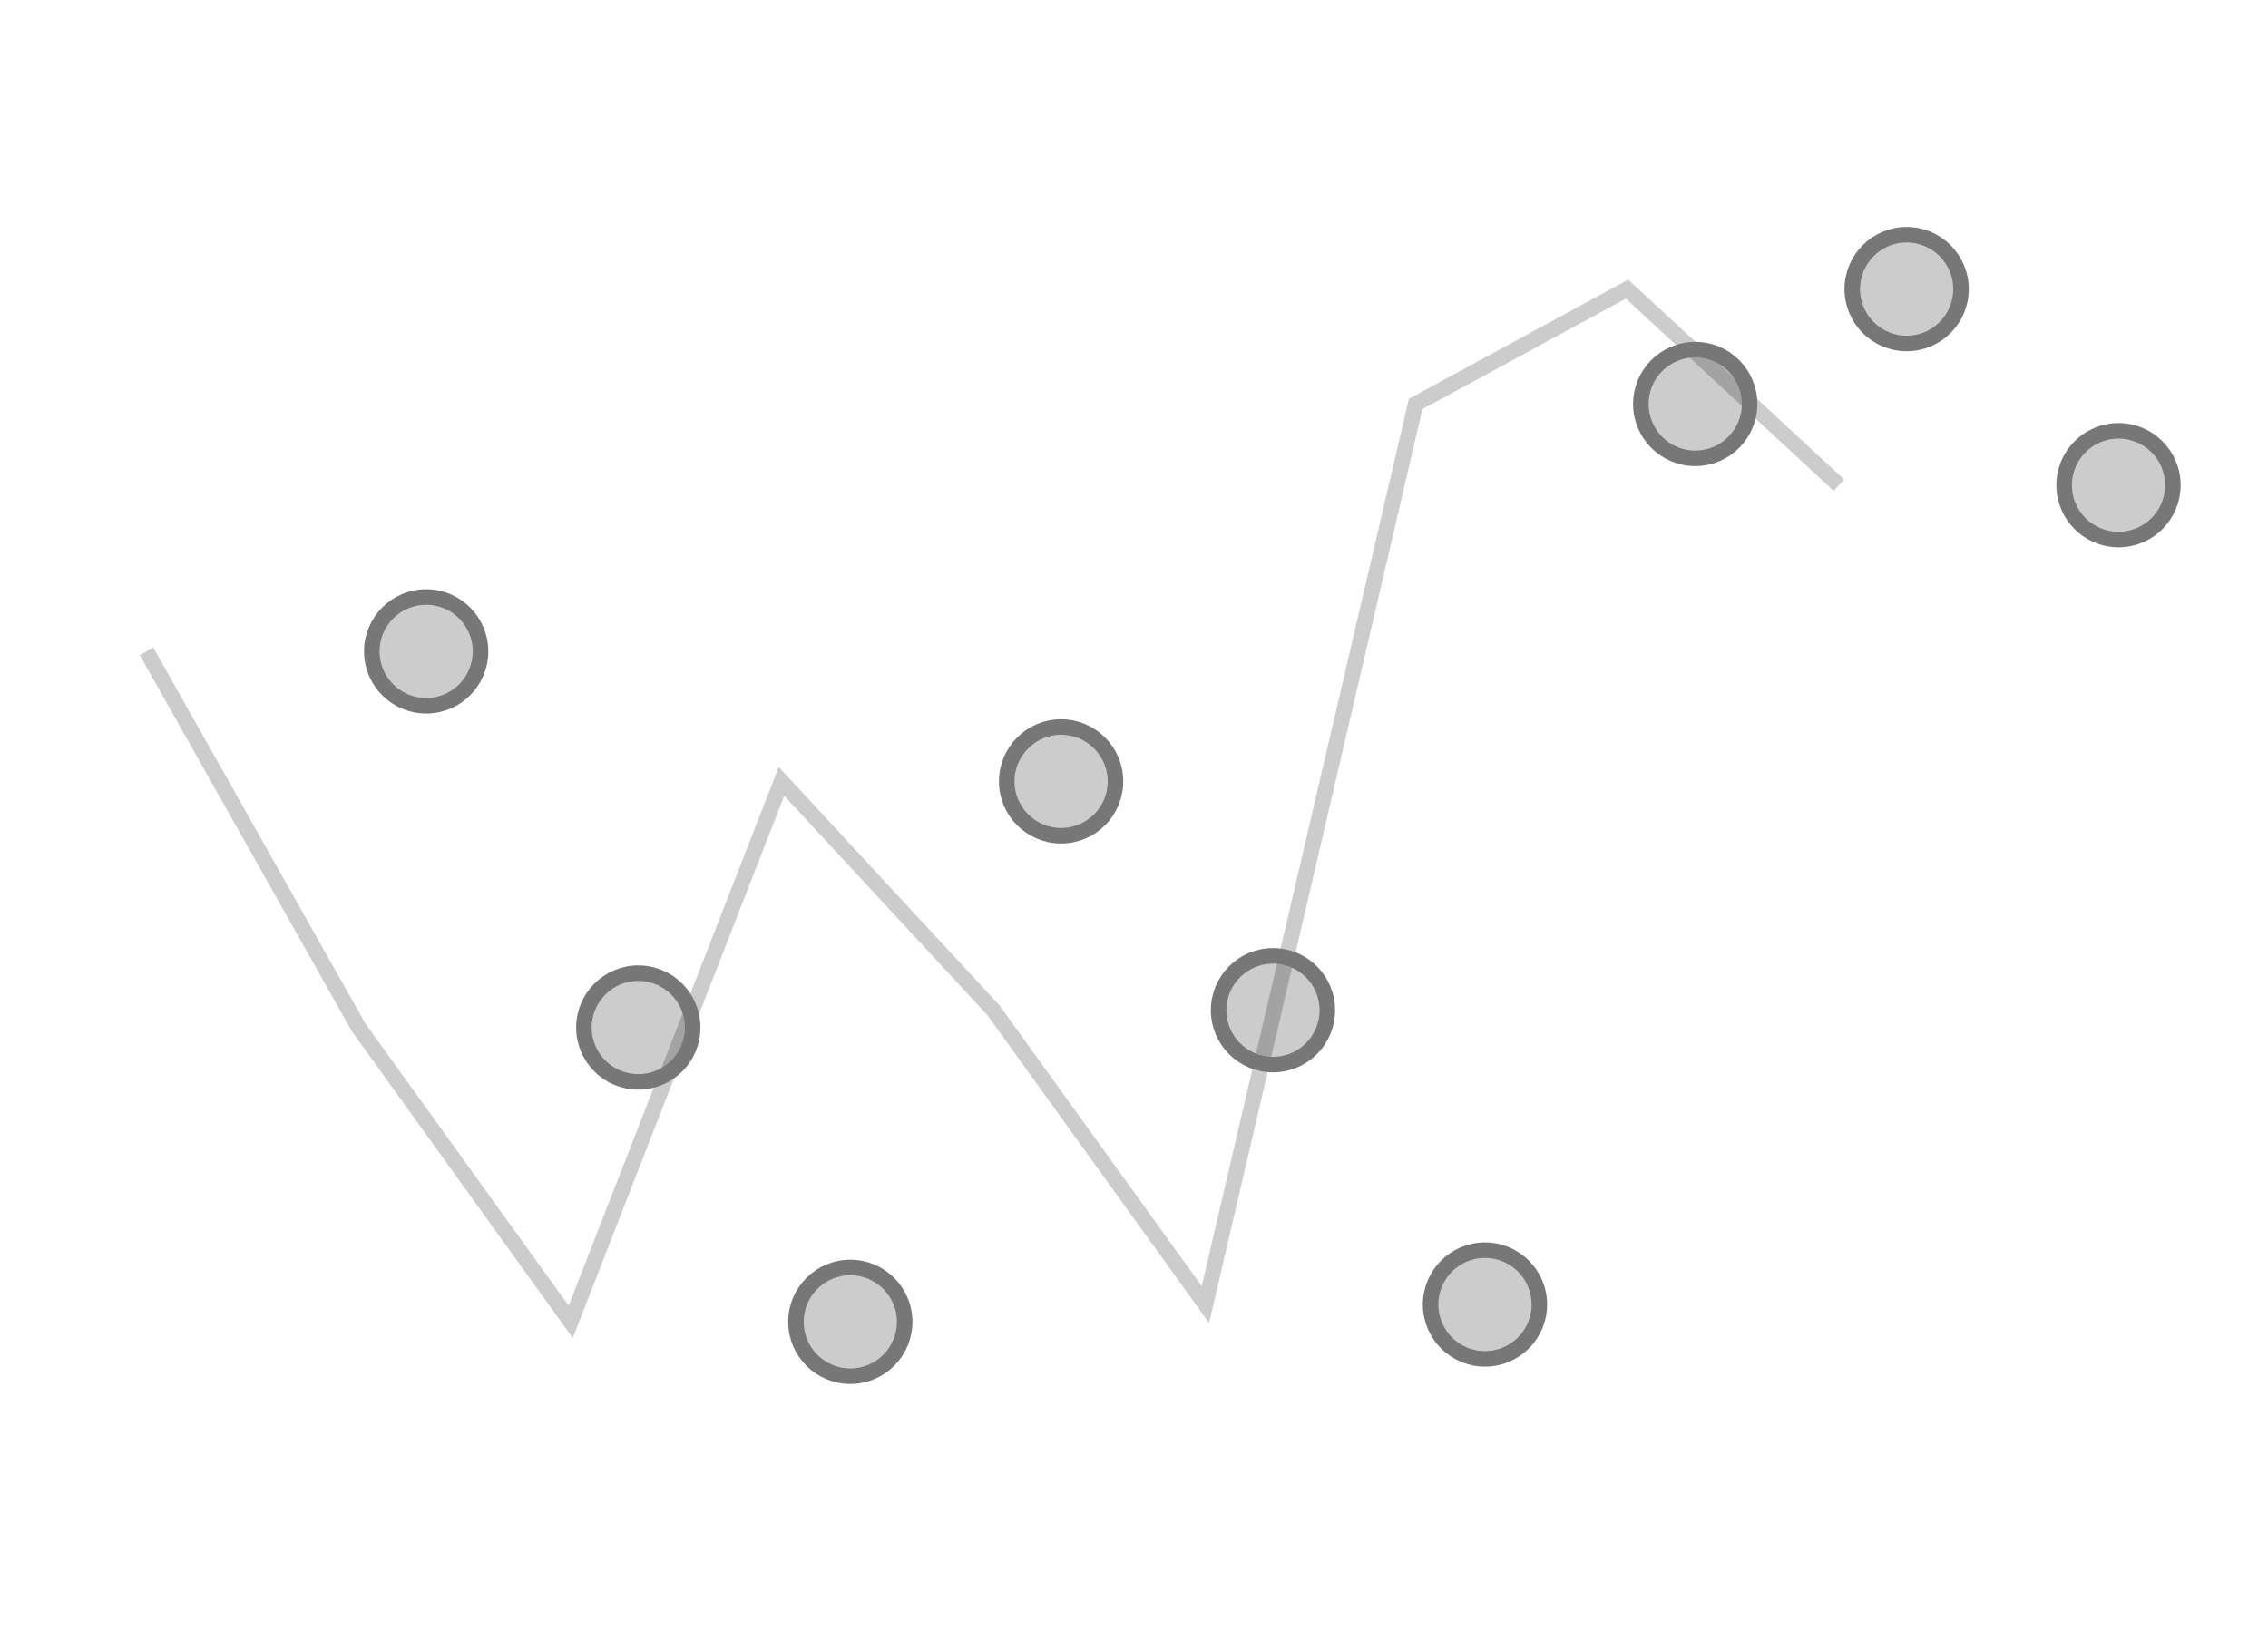 <svg width="146" height="105" viewBox="0 0 146 105" fill="none" xmlns="http://www.w3.org/2000/svg">
<g filter="url(#filter0_ddd_515_1306)">
<path d="M27.435 41.936L41.091 66.152L54.739 85.1L68.307 50.305L81.949 65.038L95.597 83.985L109.131 26.007L122.74 18.611L136.378 31.236" stroke="black" stroke-opacity="0.2"/>
</g>
<rect x="27.437" y="41.939" width="0.039" height="0.006" transform="rotate(-0.085 27.437 41.939)" stroke="black" stroke-opacity="0.2" stroke-width="0.006"/>
<circle cx="27.434" cy="41.936" r="3.5" transform="rotate(-0.085 27.434 41.936)" fill="black" fill-opacity="0.2" stroke="#777777"/>
<rect x="41.093" y="66.155" width="0.039" height="0.006" transform="rotate(-0.085 41.093 66.155)" stroke="black" stroke-opacity="0.2" stroke-width="0.006"/>
<circle cx="41.09" cy="66.152" r="3.5" transform="rotate(-0.085 41.09 66.152)" fill="black" fill-opacity="0.2" stroke="#777777"/>
<rect x="54.741" y="85.103" width="0.039" height="0.006" transform="rotate(-0.085 54.741 85.103)" stroke="black" stroke-opacity="0.2" stroke-width="0.006"/>
<circle cx="54.738" cy="85.1" r="3.5" transform="rotate(-0.085 54.738 85.1)" fill="black" fill-opacity="0.2" stroke="#777777"/>
<rect x="68.31" y="50.308" width="0.039" height="0.006" transform="rotate(-0.085 68.31 50.308)" stroke="black" stroke-opacity="0.2" stroke-width="0.006"/>
<circle cx="68.307" cy="50.305" r="3.5" transform="rotate(-0.085 68.307 50.305)" fill="black" fill-opacity="0.2" stroke="#777777"/>
<rect x="81.95" y="65.041" width="0.039" height="0.006" transform="rotate(-0.085 81.95 65.041)" stroke="black" stroke-opacity="0.2" stroke-width="0.006"/>
<circle cx="81.947" cy="65.038" r="3.5" transform="rotate(-0.085 81.947 65.038)" fill="black" fill-opacity="0.2" stroke="#777777"/>
<rect x="95.597" y="83.988" width="0.039" height="0.006" transform="rotate(-0.085 95.597 83.988)" stroke="black" stroke-opacity="0.2" stroke-width="0.006"/>
<circle cx="95.594" cy="83.985" r="3.5" transform="rotate(-0.085 95.594 83.985)" fill="black" fill-opacity="0.2" stroke="#777777"/>
<rect x="109.132" y="26.011" width="0.039" height="0.006" transform="rotate(-0.085 109.132 26.011)" stroke="black" stroke-opacity="0.2" stroke-width="0.006"/>
<circle cx="109.129" cy="26.008" r="3.5" transform="rotate(-0.085 109.129 26.008)" fill="black" fill-opacity="0.2" stroke="#777777"/>
<rect x="122.741" y="18.614" width="0.039" height="0.006" transform="rotate(-0.085 122.741 18.614)" stroke="black" stroke-opacity="0.2" stroke-width="0.006"/>
<circle cx="122.738" cy="18.611" r="3.5" transform="rotate(-0.085 122.738 18.611)" fill="black" fill-opacity="0.2" stroke="#777777"/>
<rect x="136.38" y="31.239" width="0.039" height="0.006" transform="rotate(-0.085 136.38 31.239)" stroke="black" stroke-opacity="0.2" stroke-width="0.006"/>
<circle cx="136.377" cy="31.236" r="3.5" transform="rotate(-0.085 136.377 31.236)" fill="black" fill-opacity="0.2" stroke="#777777"/>
<defs>
<filter id="filter0_ddd_515_1306" x="0" y="0" width="145.719" height="104.138" filterUnits="userSpaceOnUse" color-interpolation-filters="sRGB">
<feFlood flood-opacity="0" result="BackgroundImageFix"/>
<feColorMatrix in="SourceAlpha" type="matrix" values="0 0 0 0 0 0 0 0 0 0 0 0 0 0 0 0 0 0 127 0" result="hardAlpha"/>
<feOffset dx="-3"/>
<feGaussianBlur stdDeviation="1.5"/>
<feColorMatrix type="matrix" values="0 0 0 0 0.537 0 0 0 0 0.475 0 0 0 0 1 0 0 0 0.4 0"/>
<feBlend mode="normal" in2="BackgroundImageFix" result="effect1_dropShadow_515_1306"/>
<feColorMatrix in="SourceAlpha" type="matrix" values="0 0 0 0 0 0 0 0 0 0 0 0 0 0 0 0 0 0 127 0" result="hardAlpha"/>
<feOffset dx="-6"/>
<feGaussianBlur stdDeviation="4.5"/>
<feColorMatrix type="matrix" values="0 0 0 0 0.537 0 0 0 0 0.475 0 0 0 0 1 0 0 0 0.4 0"/>
<feBlend mode="normal" in2="effect1_dropShadow_515_1306" result="effect2_dropShadow_515_1306"/>
<feColorMatrix in="SourceAlpha" type="matrix" values="0 0 0 0 0 0 0 0 0 0 0 0 0 0 0 0 0 0 127 0" result="hardAlpha"/>
<feOffset dx="-9"/>
<feGaussianBlur stdDeviation="9"/>
<feColorMatrix type="matrix" values="0 0 0 0 0.537 0 0 0 0 0.475 0 0 0 0 1 0 0 0 0.4 0"/>
<feBlend mode="normal" in2="effect2_dropShadow_515_1306" result="effect3_dropShadow_515_1306"/>
<feBlend mode="normal" in="SourceGraphic" in2="effect3_dropShadow_515_1306" result="shape"/>
</filter>
</defs>
</svg>

